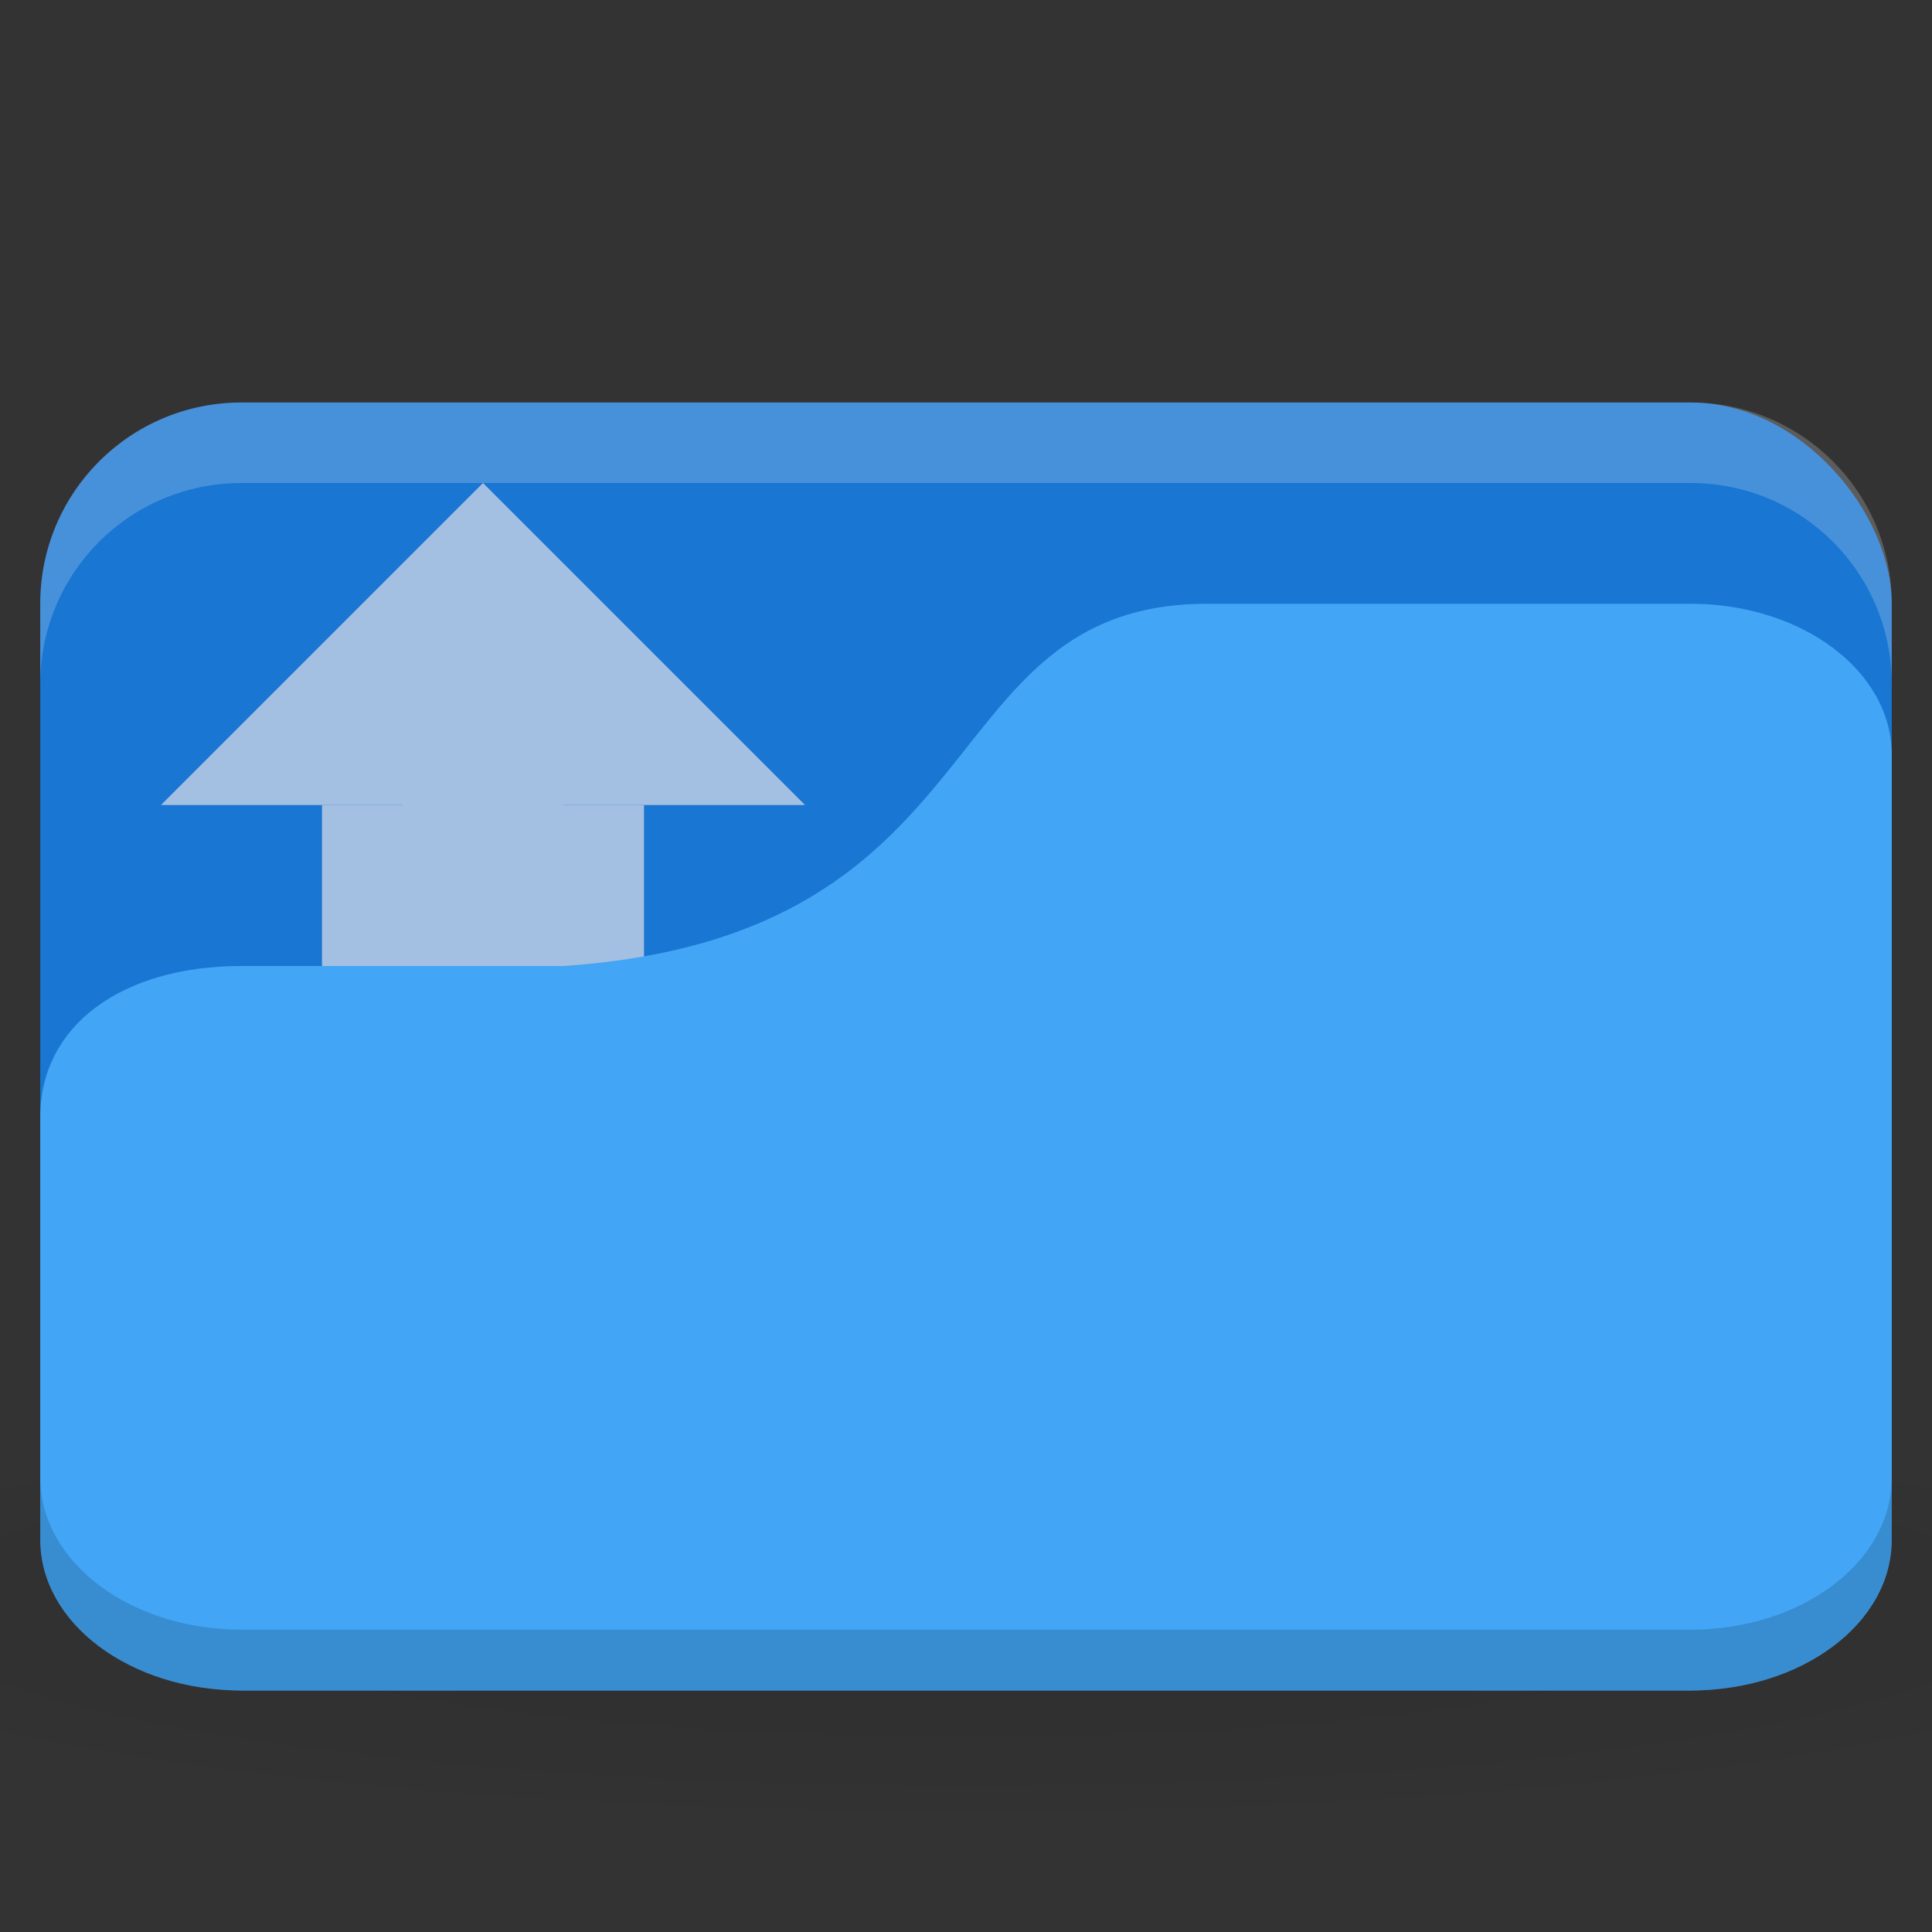 <?xml version="1.0" encoding="UTF-8" standalone="no"?>
<!-- Created with Inkscape (http://www.inkscape.org/) -->

<svg
   xmlns:dc="http://purl.org/dc/elements/1.1/"
   xmlns:cc="http://creativecommons.org/ns#"
   xmlns:rdf="http://www.w3.org/1999/02/22-rdf-syntax-ns#"
   xmlns:svg="http://www.w3.org/2000/svg"
   xmlns="http://www.w3.org/2000/svg"
   xmlns:xlink="http://www.w3.org/1999/xlink"
   xmlns:sodipodi="http://sodipodi.sourceforge.net/DTD/sodipodi-0.dtd"
   xmlns:inkscape="http://www.inkscape.org/namespaces/inkscape"
   width="48"
   height="48"
   id="svg2"
   version="1.1"
   inkscape:version="0.91 r"
   sodipodi:docname="blue-folder-open.svg">
  <rect width="100%" height="100%" fill="#333333" stroke="none"/>
  <defs
     id="defs4">
    <radialGradient
       r="24"
       fy="40.5"
       fx="24"
       cy="40.5"
       cx="24"
       gradientTransform="matrix(1.25,0,0,0.208,-6,1035.925)"
       gradientUnits="userSpaceOnUse"
       id="radialGradient3085"
       xlink:href="#linearGradient3886"
       inkscape:collect="always" />
    <linearGradient
       id="linearGradient3886">
      <stop
         style="stop-color:#000000;stop-opacity:1;"
         offset="0"
         id="stop3888" />
      <stop
         style="stop-color:#000000;stop-opacity:0.196;"
         offset="1"
         id="stop3890" />
    </linearGradient>
  </defs>
  <sodipodi:namedview
     id="base"
     pagecolor="#ffffff"
     bordercolor="#666666"
     borderopacity="1.0"
     inkscape:pageopacity="0.0"
     inkscape:pageshadow="2"
     inkscape:zoom="3.1165731"
     inkscape:cx="-22.766795"
     inkscape:cy="4.2734816"
     inkscape:document-units="px"
     inkscape:current-layer="layer1"
     showgrid="true"
     inkscape:window-width="1280"
     inkscape:window-height="998"
     inkscape:window-x="0"
     inkscape:window-y="0"
     inkscape:window-maximized="1">
    <inkscape:grid
       type="xygrid"
       id="grid2990"
       empspacing="5"
       visible="true"
       enabled="true"
       snapvisiblegridlinesonly="true" />
  </sodipodi:namedview>
  <g
     inkscape:label="Body"
     inkscape:groupmode="layer"
     id="layer1"
     transform="translate(0,-1004.362)">
    <rect
       style="fill:#1976d2;fill-opacity:1;stroke:none"
       id="rect2987-0"
       width="46"
       height="32"
       x="1"
       y="1014.362"
       rx="5"
       ry="5" />
    <g
       id="g3836"
       style="opacity:0.6;fill:#fff1ed;fill-opacity:1"
       transform="translate(-12,7)">
      <rect
         ry="1.5644517e-05"
         y="1017.362"
         x="20"
         height="18"
         width="8"
         id="rect3832"
         style="fill:#fff1ed;fill-opacity:1;stroke:none" />
      <path
         sodipodi:nodetypes="ccccccc"
         inkscape:connector-curvature="0"
         id="path3834"
         d="m 22,1017.362 -6,0 8,-8 8,8 -6,0 -2,2 z"
         style="fill:#fff1ed;fill-opacity:1;stroke:none" />
    </g>
    <path
       style="opacity:0.2;fill:#ffffff;fill-opacity:1;stroke:none"
       d="m 6,1014.362 c -2.77,0 -5,2.23 -5,5 l 0,2 c 0,-2.77 2.23,-5 5,-5 l 36,0 c 2.77,0 5,2.23 5,5 l 0,-2 c 0,-2.77 -2.23,-5 -5,-5 l -36,0 z"
       id="rect3797"
       inkscape:connector-curvature="0" />
    <path
       inkscape:connector-curvature="0"
       style="opacity:0.1;fill:url(#radialGradient3085);fill-opacity:1;stroke:none"
       d="m 24,1039.362 c -9.827,0 -18.528,0.783 -24,2 l 0,6 c 5.472,1.217 14.173,2 24,2 9.827,0 18.528,-0.783 24,-2 l 0,-6 c -5.472,-1.217 -14.173,-2 -24,-2 z"
       id="path3868" />
    <path
       style="fill:#42a5f5;fill-opacity:1;stroke:none"
       d="m 6,1028.362 8,0 c 11,-0.75 9,-9 16,-9 l 12,0 c 2.77,0 5,1.673 5,3.75 l 0,19.5 c 0,2.078 -2.23,3.75 -5,3.75 l -36,0 c -2.77,0 -5,-1.673 -5,-3.75 l 0,-10.5 c 0,-2.25 2,-3.75 5,-3.75 z"
       id="rect3776"
       inkscape:connector-curvature="0"
       sodipodi:nodetypes="cccsssssscc" />
    <path
       style="opacity:0.15;fill:#000000;fill-opacity:1;stroke:none"
       d="m 1,1041.075 0,1.511 c 0,2.092 2.23,3.776 5,3.776 l 36,0 c 2.77,0 5,-1.684 5,-3.776 l 0,-1.511 c 0,2.092 -2.23,3.776 -5,3.776 l -36,0 c -2.77,0 -5,-1.684 -5,-3.776 z"
       id="path3786"
       inkscape:connector-curvature="0" />
  </g>
</svg>
